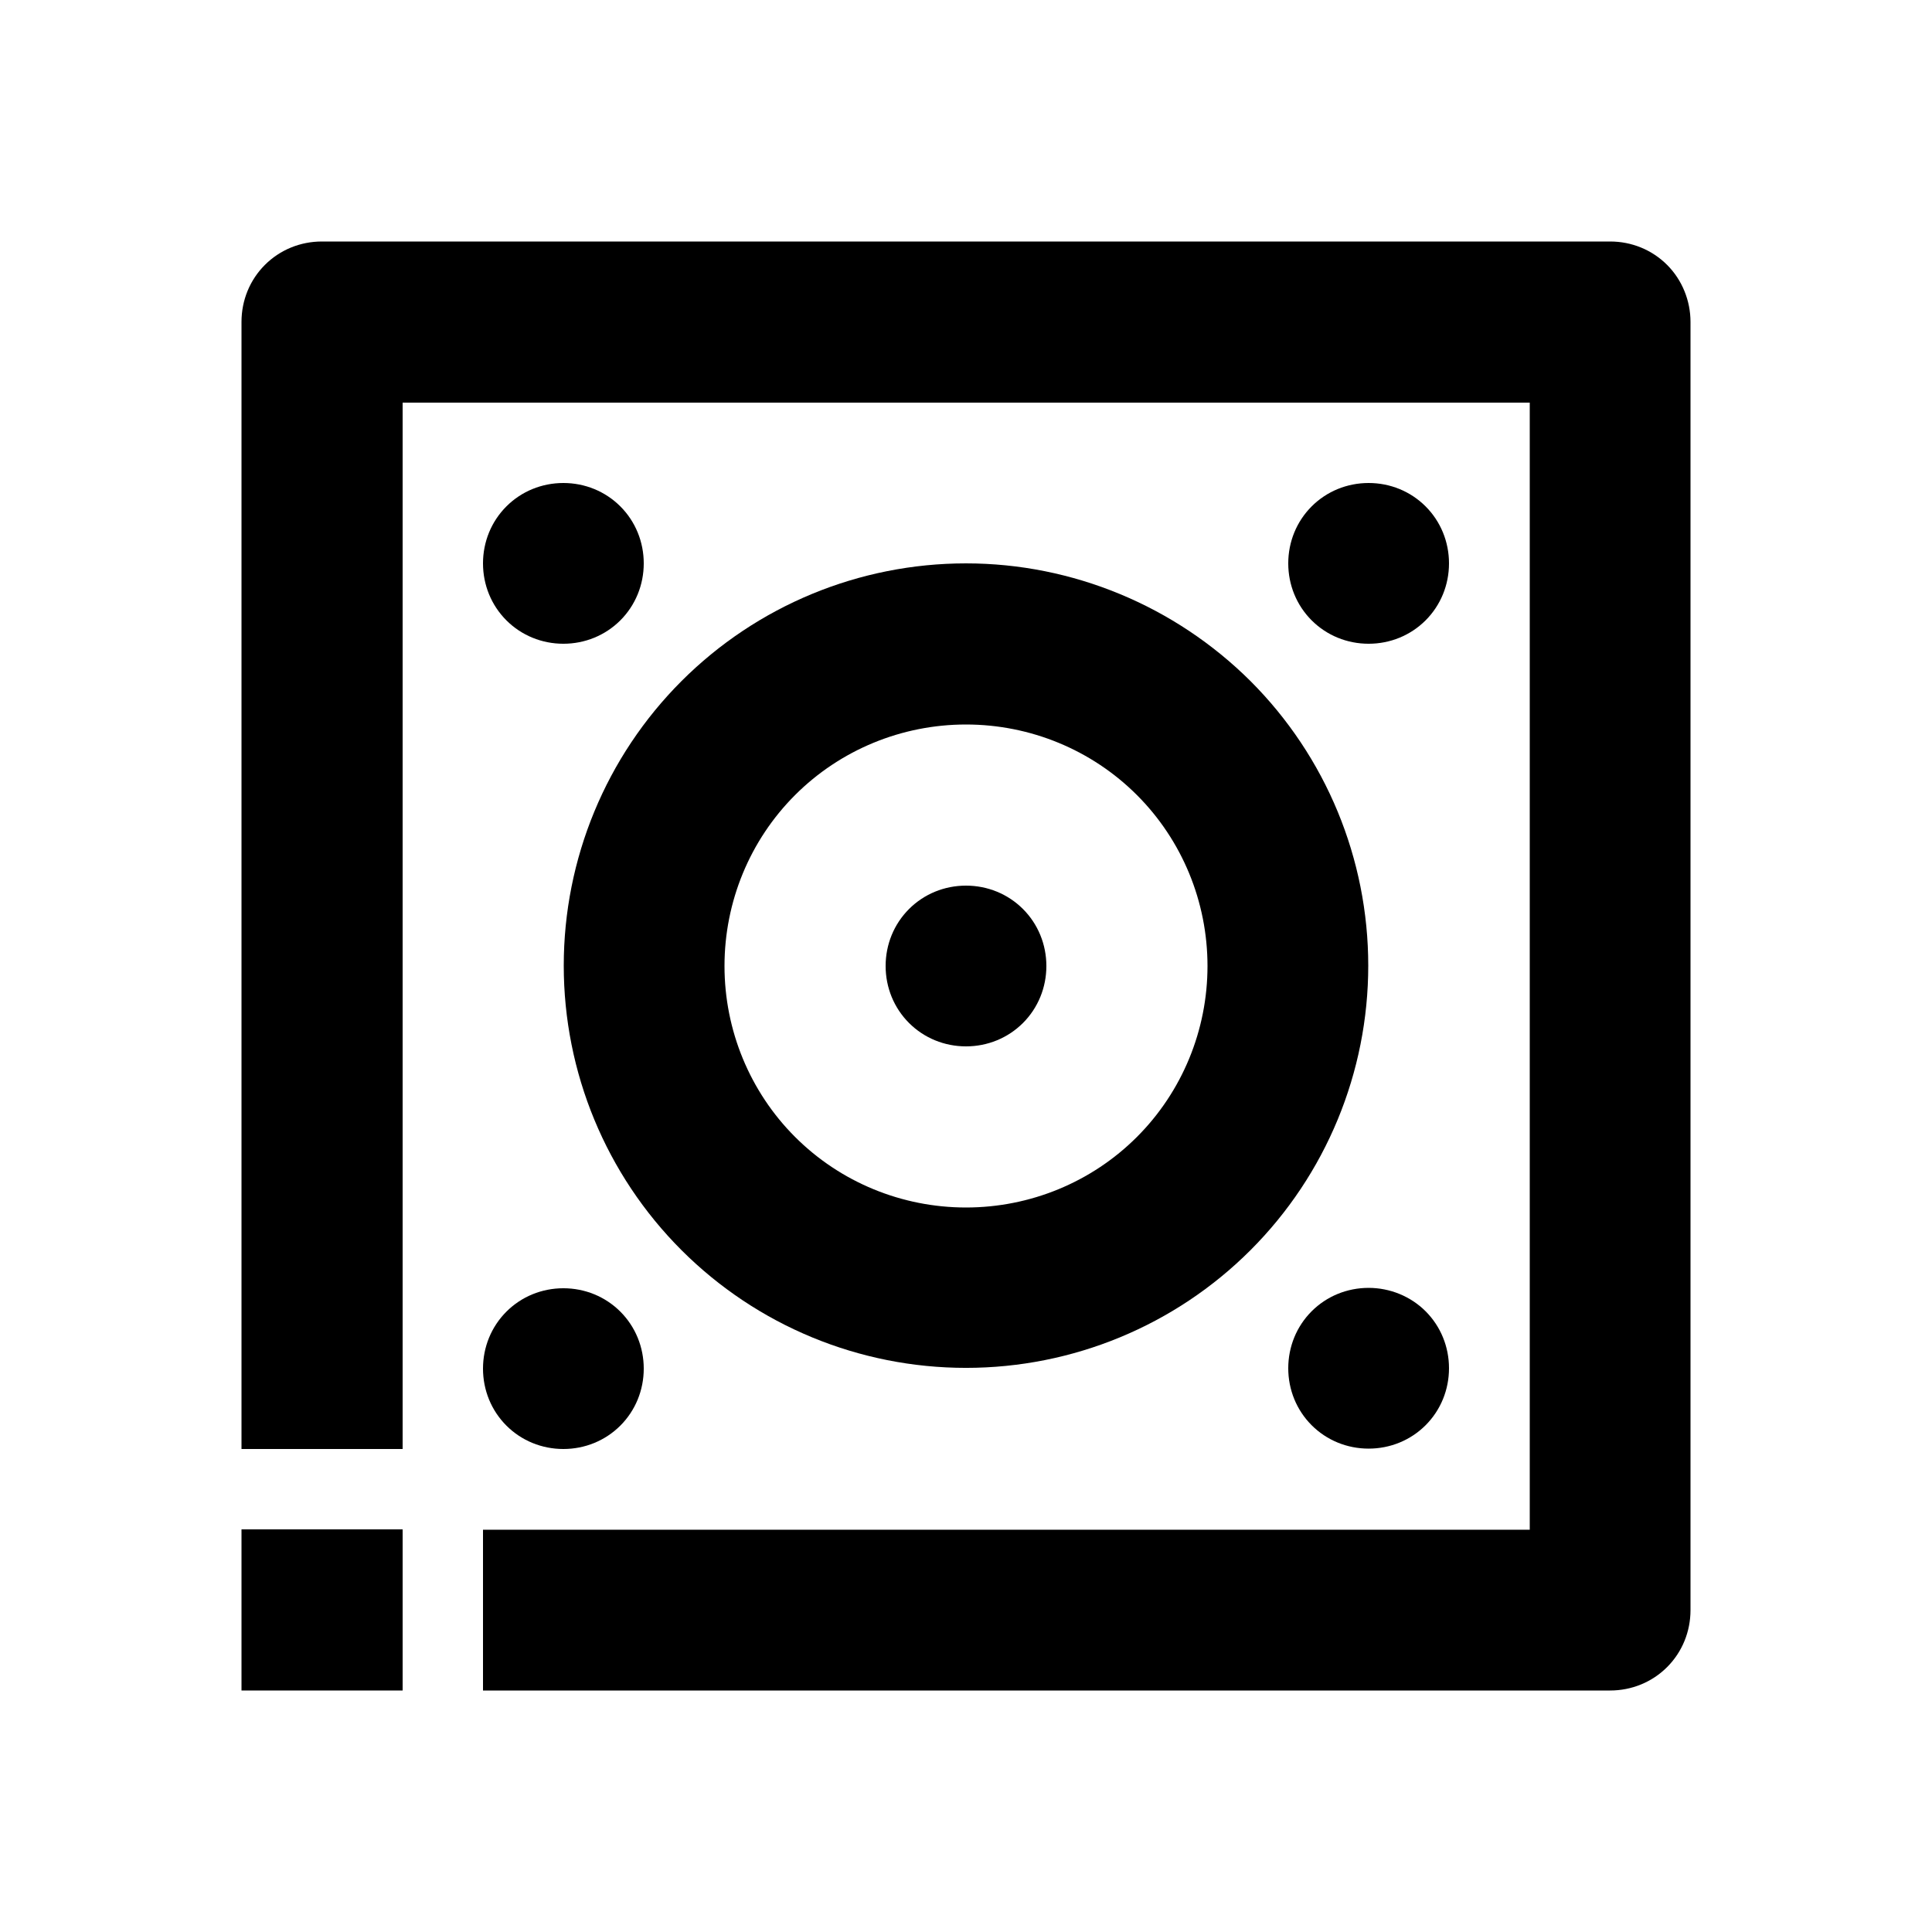 <?xml version="1.0" encoding="utf-8"?>
<!-- Generator: Adobe Illustrator 25.4.1, SVG Export Plug-In . SVG Version: 6.00 Build 0)  -->
<svg version="1.1" id="Layer_1" xmlns="http://www.w3.org/2000/svg" xmlns:xlink="http://www.w3.org/1999/xlink" x="0px" y="0px"
	 viewBox="0 0 512 512" enable-background="new 0 0 512 512" xml:space="preserve">
<g>
	<path d="M362.7,341.3c-5.7,0-11.1,2.2-15.1,6.2s-6.2,9.4-6.2,15.1s2.2,11.1,6.2,15.1s9.4,6.2,15.1,6.2s11.1-2.2,15.1-6.2
		s6.2-9.4,6.2-15.1s-2.2-11.1-6.2-15.1S368.3,341.3,362.7,341.3z"/>
	<path d="M377.8,134.2c-4-4-9.4-6.2-15.1-6.2s-11.1,2.2-15.1,6.2c-4,4-6.2,9.4-6.2,15.1s2.2,11.1,6.2,15.1c4,4,9.4,6.2,15.1,6.2
		s11.1-2.2,15.1-6.2c4-4,6.2-9.4,6.2-15.1S381.8,138.2,377.8,134.2z"/>
	<path d="M256,234.7c-5.7,0-11.1,2.2-15.1,6.2s-6.2,9.4-6.2,15.1s2.2,11.1,6.2,15.1s9.4,6.2,15.1,6.2s11.1-2.2,15.1-6.2
		s6.2-9.4,6.2-15.1s-2.2-11.1-6.2-15.1S261.7,234.7,256,234.7z"/>
	<path d="M134.2,377.8c4,4,9.4,6.2,15.1,6.2s11.1-2.2,15.1-6.2c4-4,6.2-9.4,6.2-15.1s-2.2-11.1-6.2-15.1c-4-4-9.4-6.2-15.1-6.2
		s-11.1,2.2-15.1,6.2c-4,4-6.2,9.4-6.2,15.1S130.2,373.8,134.2,377.8z"/>
	<path d="M441.8,70.2c-4-4-9.4-6.2-15.1-6.2H85.3c-5.7,0-11.1,2.2-15.1,6.2c-4,4-6.2,9.4-6.2,15.1V384h42.7V106.7h298.7v298.7H128
		V448h298.7c5.7,0,11.1-2.2,15.1-6.2s6.2-9.4,6.2-15.1V85.3C448,79.7,445.8,74.2,441.8,70.2z"/>
	<path d="M149.3,128c-5.7,0-11.1,2.2-15.1,6.2c-4,4-6.2,9.4-6.2,15.1s2.2,11.1,6.2,15.1c4,4,9.4,6.2,15.1,6.2s11.1-2.2,15.1-6.2
		c4-4,6.2-9.4,6.2-15.1s-2.2-11.1-6.2-15.1C160.4,130.2,155,128,149.3,128z"/>
	<path d="M256,149.3c-28.3,0-55.4,11.2-75.4,31.2c-20,20-31.2,47.1-31.2,75.4s11.2,55.4,31.2,75.4c20,20,47.1,31.2,75.4,31.2
		c28.3,0,55.4-11.2,75.4-31.2c20-20,31.2-47.1,31.2-75.4s-11.2-55.4-31.2-75.4C311.4,160.6,284.3,149.3,256,149.3z M301.3,301.3
		c-12,12-28.3,18.7-45.3,18.7s-33.3-6.7-45.3-18.7c-12-12-18.7-28.3-18.7-45.3s6.7-33.3,18.7-45.3c12-12,28.3-18.7,45.3-18.7
		s33.3,6.7,45.3,18.7c12,12,18.7,28.3,18.7,45.3S313.3,289.3,301.3,301.3z"/>
	<rect x="64" y="405.3" width="42.7" height="42.7"/>
</g>
</svg>
